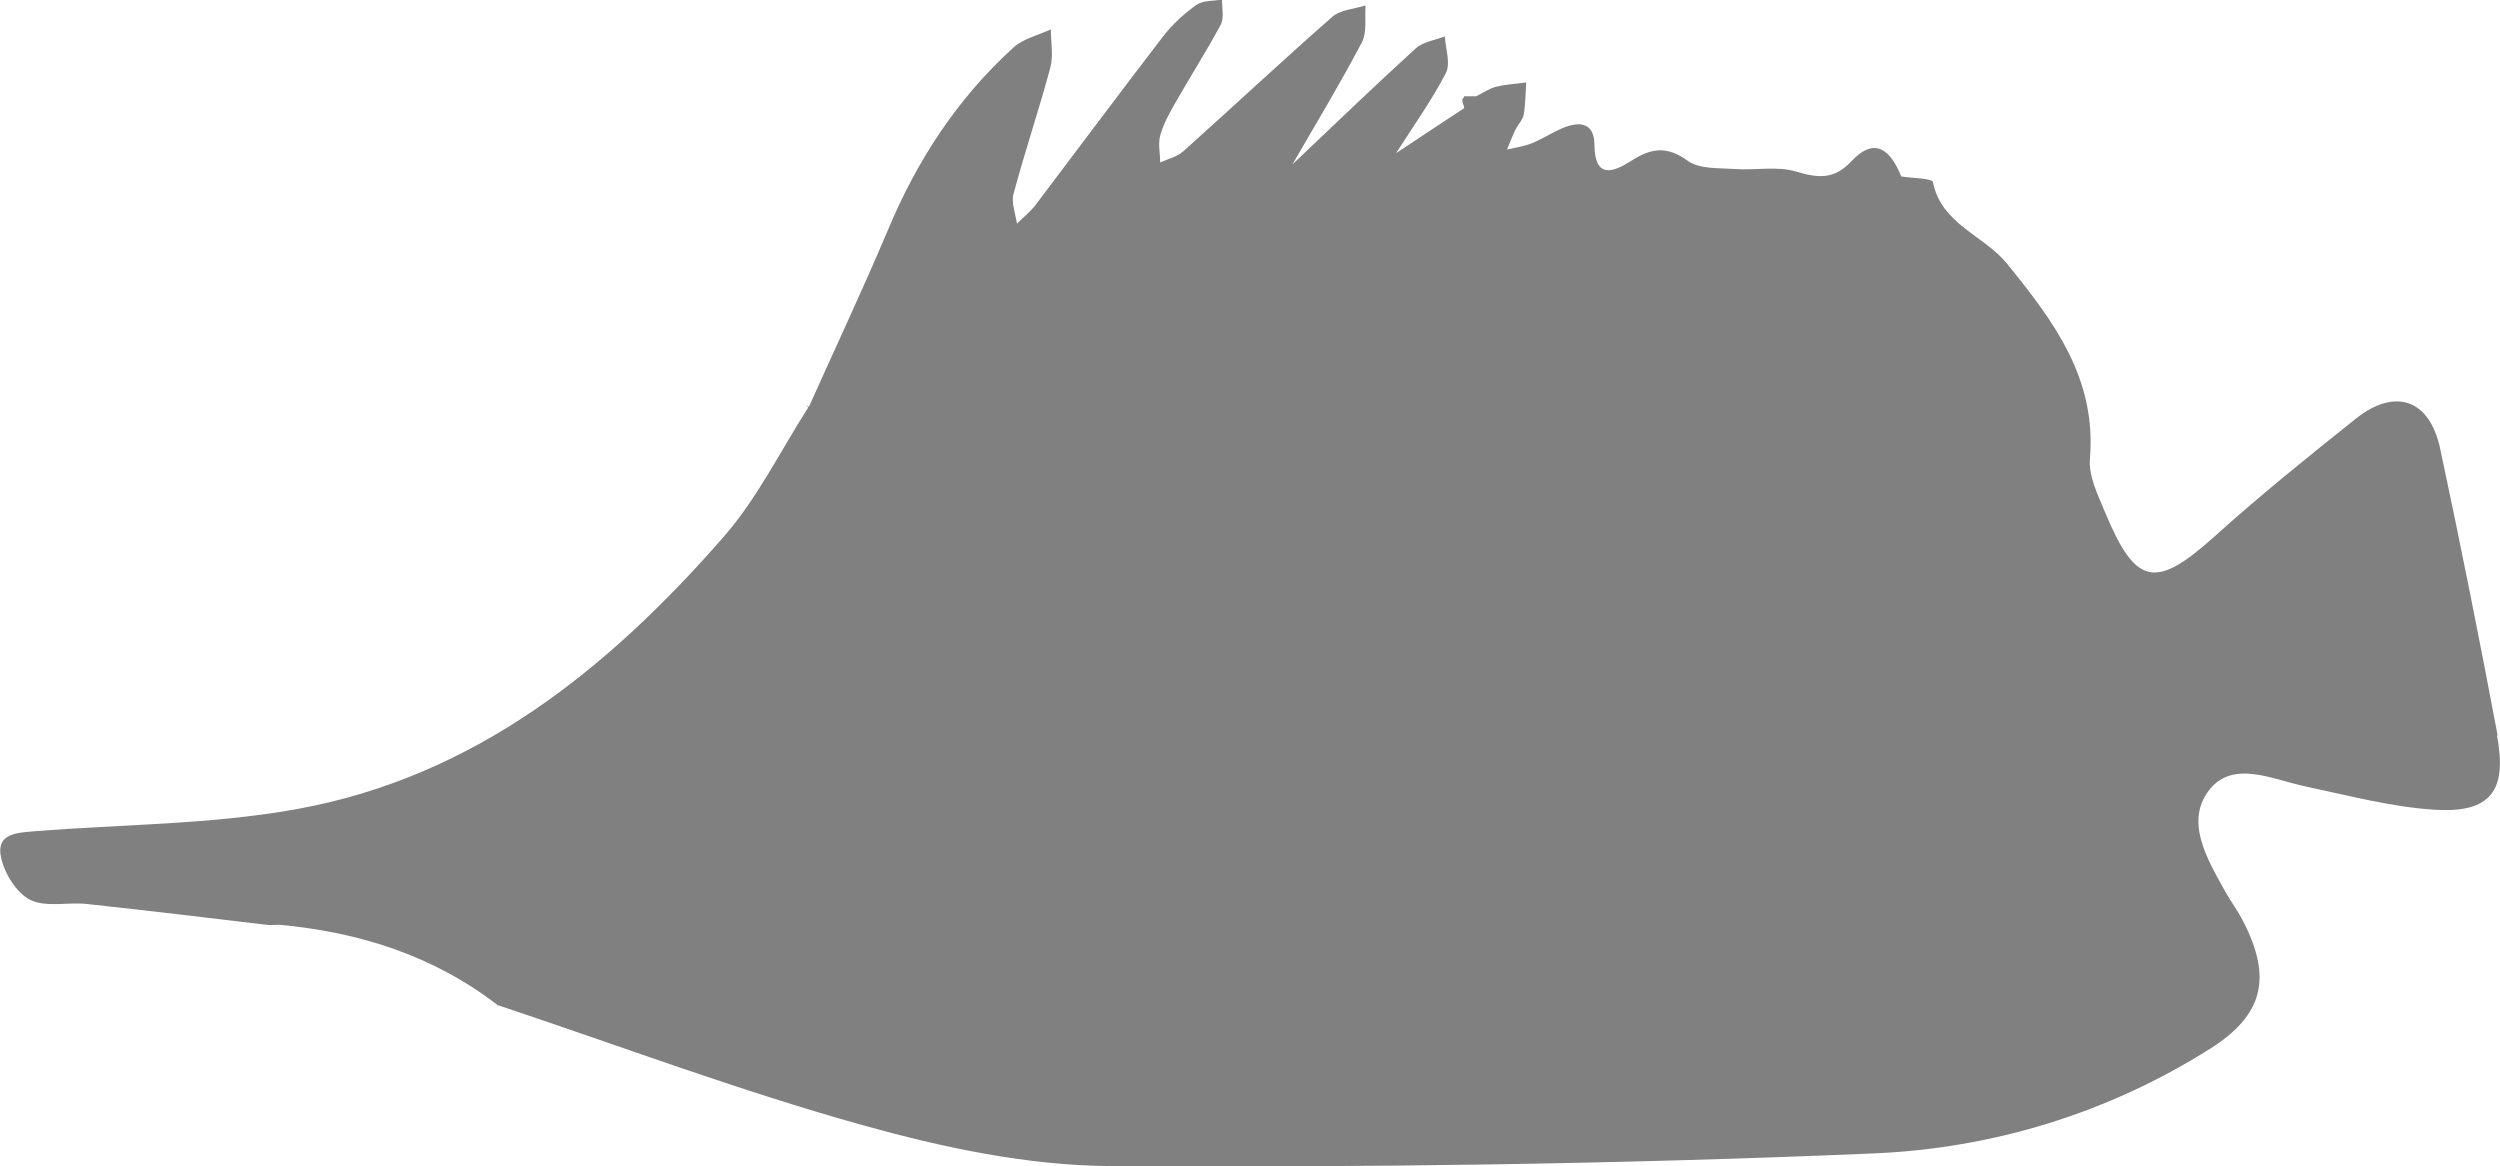 <?xml version="1.0" encoding="UTF-8"?>
<svg id="Layer_2" data-name="Layer 2" xmlns="http://www.w3.org/2000/svg" viewBox="0 0 110.65 51.62">
  <defs>
    <style>
      .cls-1 {
        fill: #808080;
      }
    </style>
  </defs>
  <g id="Layer_1-2" data-name="Layer 1">
    <path class="cls-1" d="M110.52,32.57c.46,2.44-.3,3.42-2.75,3.27-1.92-.12-3.82-.63-5.72-1.03-1.47-.31-3.23-1.2-4.28,.17-1.08,1.41-.06,3.07,.73,4.5,.25,.44,.56,.85,.79,1.31,1.27,2.47,.9,4.13-1.46,5.62-4.54,2.87-9.65,4.42-14.9,4.64-11.25,.48-22.53,.63-33.79,.56-3.66-.02-7.41-.82-10.96-1.81-5.45-1.52-10.77-3.52-16.14-5.31h.01s-.08,.08-.08,.08l.06-.08c-2.85-2.2-6.12-3.23-9.66-3.56h.02c-.18,.01-.36,.01-.54,.01h.02c-2.68-.32-5.35-.64-8.03-.93-.84-.09-1.8,.16-2.5-.18-.6-.3-1.13-1.15-1.29-1.86-.25-1.1,.72-1.11,1.49-1.18,3.87-.31,7.8-.29,11.6-.98,7.86-1.42,13.78-6.2,18.88-12.04,1.49-1.7,2.52-3.81,3.75-5.73l-.07-.1,.1,.07c1.17-2.61,2.39-5.2,3.5-7.83,1.29-3.09,3.08-5.83,5.56-8.08,.43-.39,1.09-.54,1.65-.8,0,.56,.12,1.15-.02,1.68-.5,1.88-1.13,3.72-1.63,5.6-.11,.4,.09,.88,.15,1.32,.28-.28,.6-.53,.84-.85,1.88-2.48,3.73-4.97,5.63-7.44,.41-.53,.92-1,1.47-1.39,.29-.21,.75-.17,1.14-.24-.01,.38,.1,.83-.07,1.13-.64,1.19-1.37,2.33-2.04,3.51-.25,.44-.5,.9-.63,1.38-.1,.37,0,.79,0,1.19,.35-.16,.76-.25,1.03-.5,2.2-1.97,4.36-3.99,6.58-5.94,.36-.32,.98-.35,1.48-.51-.04,.55,.07,1.18-.16,1.63-.97,1.84-2.04,3.61-3.08,5.41,1.81-1.72,3.61-3.45,5.45-5.13,.33-.3,.86-.37,1.3-.54,.03,.54,.26,1.19,.05,1.61-.64,1.24-1.46,2.38-2.21,3.56,1-.66,2-1.33,3.01-1.99,0-.02,0-.04,0-.06-.03-.1-.07-.2-.08-.3,0-.04,.04-.09,.08-.14,0-.01,0-.02,0-.03,.18,0,.36,0,.53,0,0,0,0,0-.01,.01,.3-.15,.58-.35,.9-.43,.43-.11,.89-.13,1.33-.19-.03,.47-.03,.95-.11,1.42-.04,.23-.25,.43-.36,.66-.14,.29-.26,.59-.38,.89,.37-.09,.75-.14,1.1-.28,.47-.19,.89-.47,1.36-.67,.74-.31,1.4-.26,1.41,.73,.01,1.5,.79,1.25,1.61,.73,.87-.56,1.57-.7,2.51-.02,.51,.38,1.37,.32,2.08,.37,.91,.07,1.87-.14,2.71,.11,.98,.29,1.69,.38,2.47-.46,1.06-1.13,1.75-.44,2.2,.68,.49,.08,1.37,.08,1.4,.25,.38,1.88,2.26,2.35,3.28,3.61,2.06,2.54,3.97,5.07,3.67,8.63-.07,.78,.37,1.64,.69,2.42,1.35,3.23,2.23,3.36,4.84,1.01,2.01-1.81,4.12-3.51,6.24-5.2,1.74-1.38,3.26-.86,3.73,1.32,.9,4.21,1.74,8.43,2.54,12.67Z"/>
  </g>
</svg>